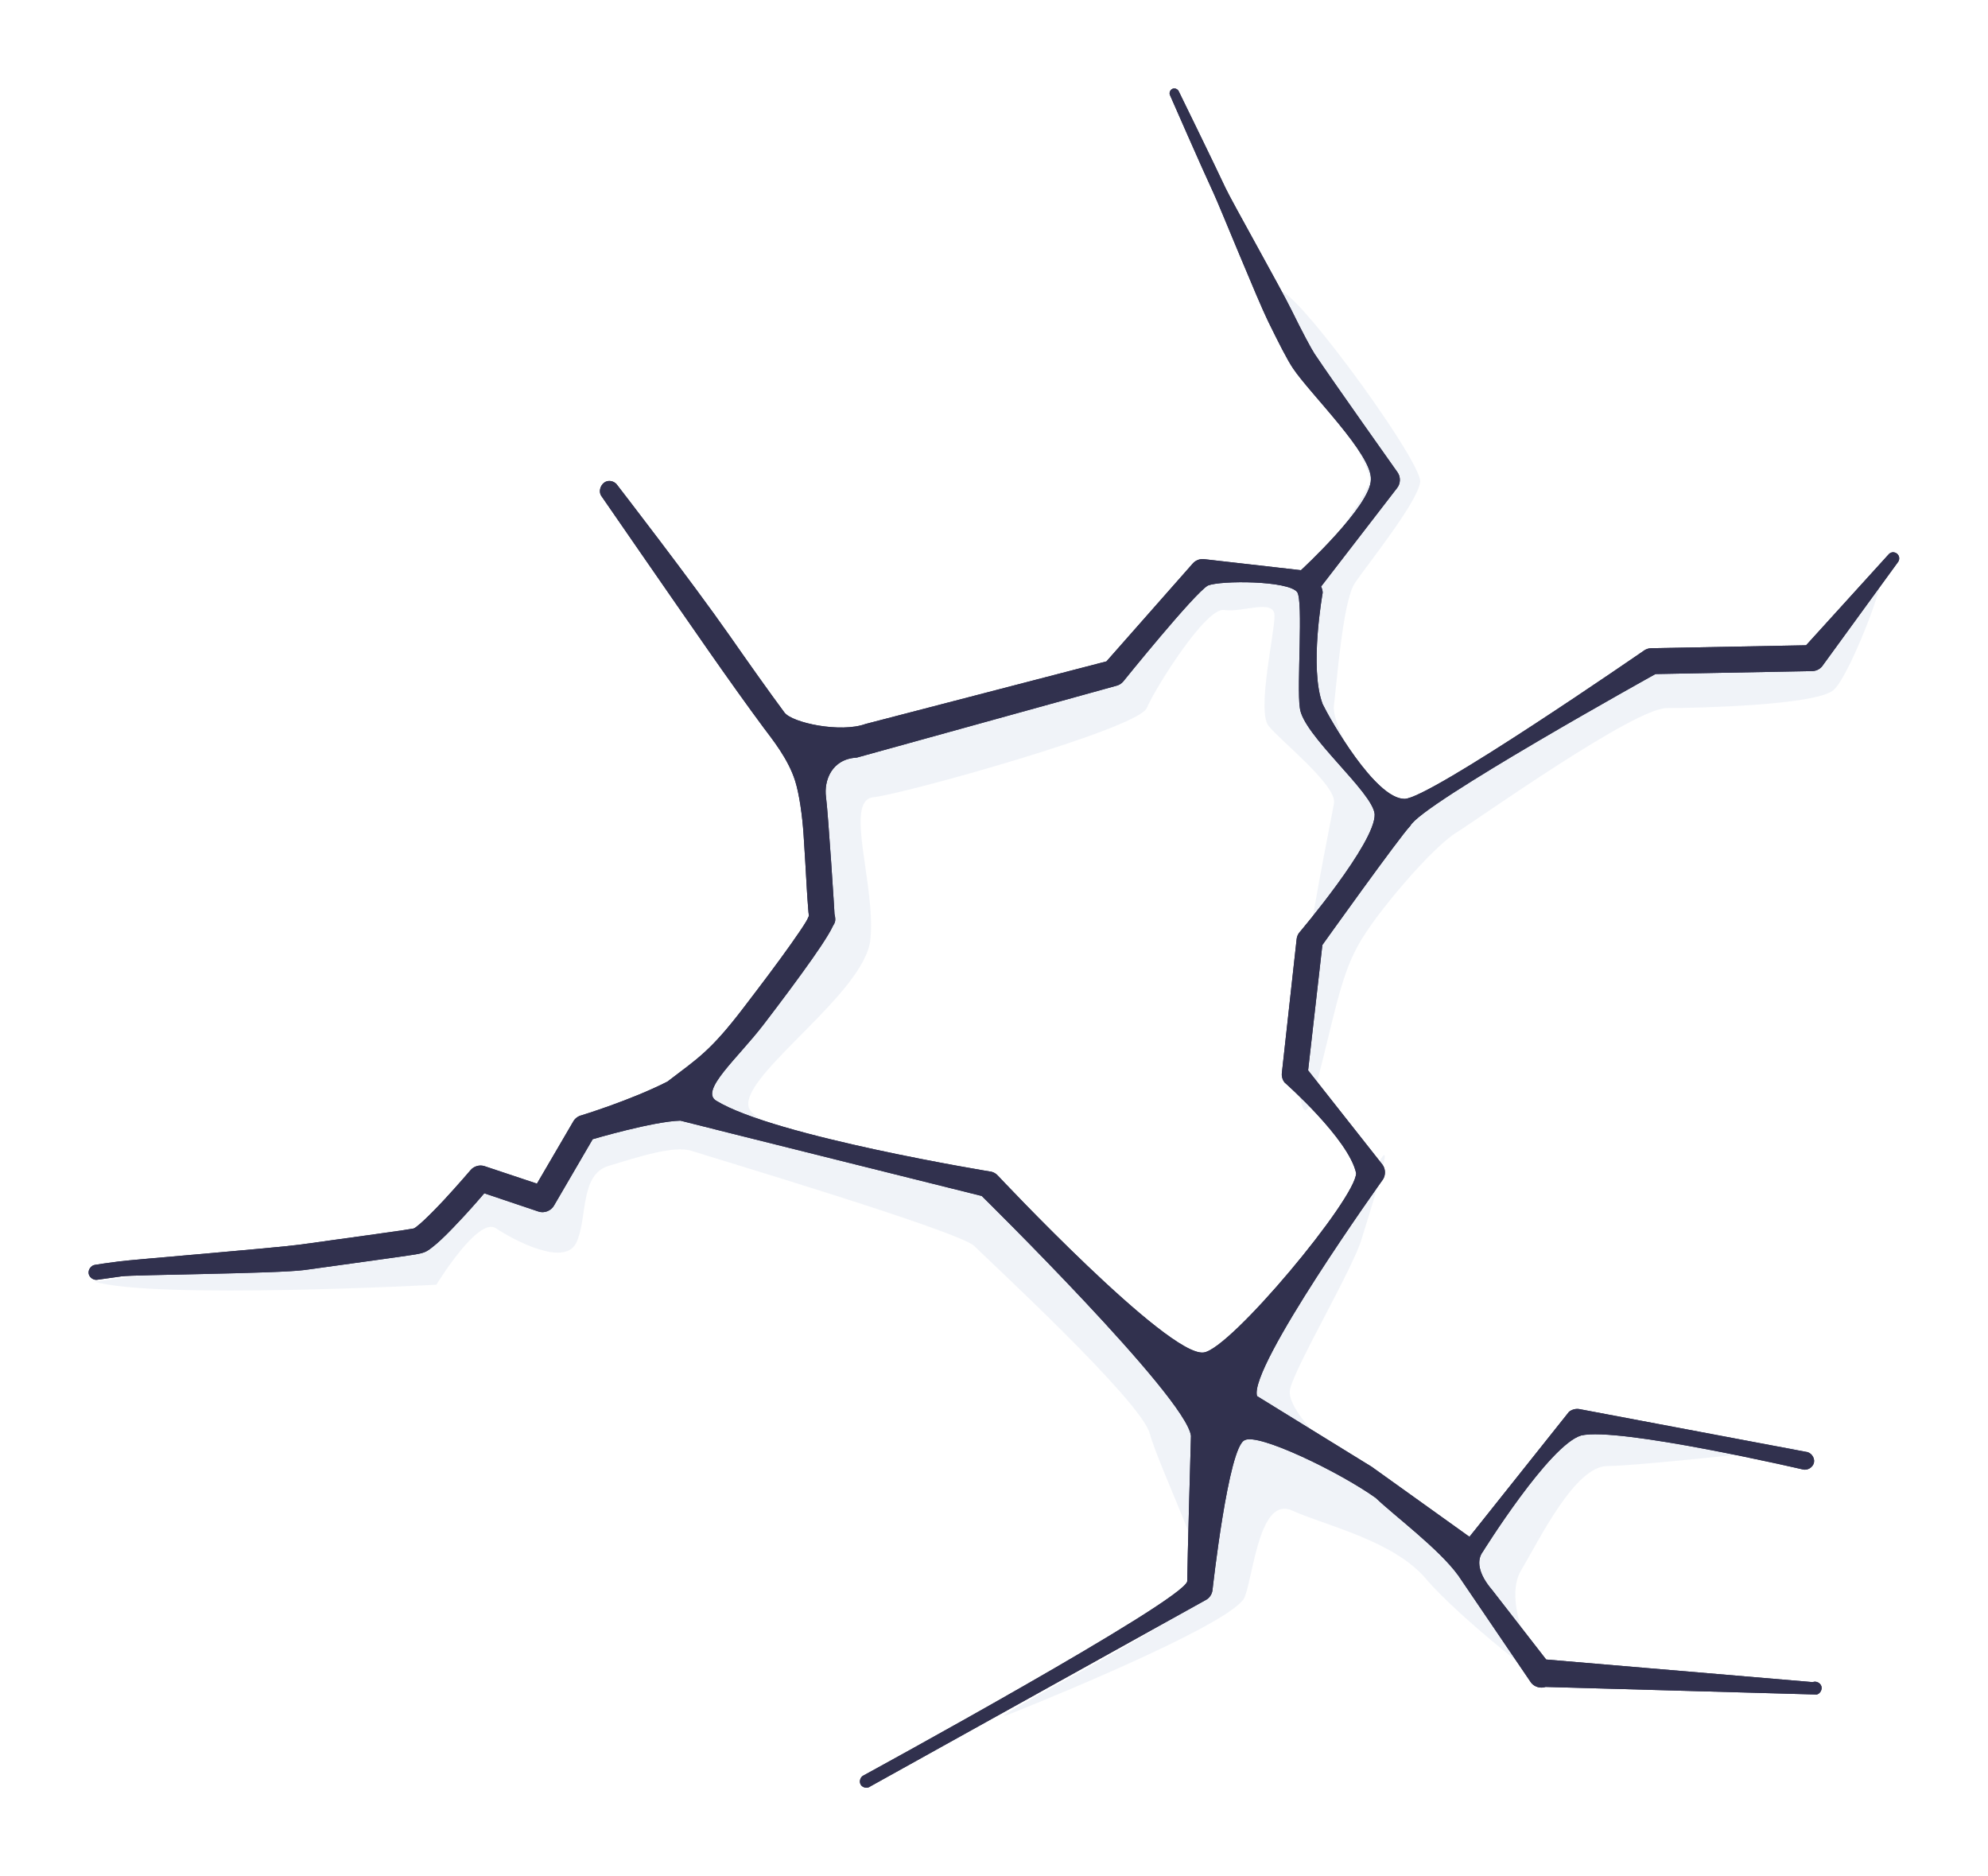 <?xml version="1.0" encoding="UTF-8" standalone="no"?>
<!-- Created with Inkscape (http://www.inkscape.org/) -->

<svg
   xmlns:dc="http://purl.org/dc/elements/1.1/"
   xmlns:cc="http://creativecommons.org/ns#"
   xmlns:rdf="http://www.w3.org/1999/02/22-rdf-syntax-ns#"
   xmlns:svg="http://www.w3.org/2000/svg"
   xmlns="http://www.w3.org/2000/svg"
   xmlns:sodipodi="http://sodipodi.sourceforge.net/DTD/sodipodi-0.dtd"
   xmlns:inkscape="http://www.inkscape.org/namespaces/inkscape"
   width="272.854"
   height="257.456"
   viewBox="0 0 72.193 68.119"
   version="1.1"
   id="svg23489"
   inkscape:version="0.48.5 r10040"
   sodipodi:docname="crack_03.svg"
   tags="cracks, crack effect, overlay, crack overlay, cracked, cracked effect">
  <defs
     id="defs23483" />
  <sodipodi:namedview
     id="base"
     pagecolor="#7d848b"
     bordercolor="#666666"
     borderopacity="1.0"
     inkscape:pageopacity="1"
     inkscape:pageshadow="2"
     inkscape:zoom="3.762214"
     inkscape:cx="207.87753"
     inkscape:cy="24.415766"
     inkscape:document-units="px"
     inkscape:current-layer="layer1"
     showgrid="false"
     inkscape:pagecheckerboard="false"
     showborder="true"
     units="px"
     inkscape:window-width="1920"
     inkscape:window-height="1017"
     inkscape:window-x="-8"
     inkscape:window-y="-8"
     inkscape:window-maximized="1"
     inkscape:showpageshadow="false"
     guidetolerance="28"
     fit-margin-top="12"
     fit-margin-right="12"
     fit-margin-bottom="12"
     fit-margin-left="12">
    <inkscape:grid
       type="xygrid"
       id="grid24034"
       spacingx="1px"
       spacingy="1px"
       empspacing="8"
       visible="true"
       enabled="true"
       snapvisiblegridlinesonly="true"
       originx="235.254px"
       originy="-779.387px" />
  </sodipodi:namedview>
  <g
     inkscape:label="Layer 1"
     inkscape:groupmode="layer"
     id="layer1"
     transform="translate(62.244,-22.669)">
    <path
       style="opacity:0.25;color:#000000;fill:#c5d1e5;fill-opacity:1;stroke:#dbdee3;stroke-width:0;stroke-linejoin:round;stroke-miterlimit:4;stroke-opacity:1;stroke-dasharray:none;marker:none;visibility:visible;display:inline;overflow:visible;enable-background:accumulate"
       d="m -58.81,69.212 c 2.267,0.648 12.413,0.108 12.413,0.108 0,0 1.511,-2.483 2.159,-2.051 0.648,0.432 2.483,1.403 2.914,0.54 0.432,-0.863 0.108,-2.483 1.187,-2.806 1.079,-0.324 2.375,-0.756 3.022,-0.54 0.648,0.216 9.714,2.914 10.254,3.454 0.54,0.54 6.044,5.613 6.368,6.8 0.324,1.187 2.159,4.965 2.051,5.721 -0.108,0.756 -9.175,5.289 -7.016,4.425 2.159,-0.863 8.095,-3.346 8.419,-4.21 0.324,-0.863 0.54,-3.67 1.727,-3.13 1.187,0.54 3.67,1.079 4.857,2.483 1.187,1.403 4.857,4.317 4.317,3.562 -0.54,-0.756 -1.511,-2.806 -0.863,-3.886 0.648,-1.079 1.943,-3.778 3.13,-3.778 1.187,0 7.879,-0.756 7.016,-0.648 -0.863,0.108 -7.879,-1.511 -8.311,-0.863 -0.432,0.648 -4.102,4.425 -4.102,4.425 l -3.994,-2.914 c 0,0 -2.348,-1.941 -2.132,-2.805 0.216,-0.863 2.269,-4.349 2.593,-5.428 0.324,-1.079 1.374,-4.288 0.511,-2.561 -0.863,1.727 -6.152,8.095 -6.152,8.095 l -7.987,-7.663 c 0,0 -8.419,-1.511 -8.635,-2.698 -0.216,-1.187 4.209,-4.102 4.425,-6.044 0.216,-1.943 -0.971,-5.073 0.108,-5.181 1.079,-0.108 9.606,-2.483 9.93,-3.238 0.324,-0.756 2.159,-3.67 2.806,-3.562 0.648,0.108 1.835,-0.432 1.835,0.216 0,0.648 -0.648,3.454 -0.216,3.994 0.432,0.54 2.483,2.159 2.375,2.806 -0.108,0.648 -0.971,4.749 -1.187,7.124 -0.216,2.375 -0.108,5.613 0.54,3.13 0.648,-2.483 0.863,-3.886 1.511,-5.073 0.648,-1.187 2.698,-3.562 3.562,-4.102 0.863,-0.54 6.476,-4.533 7.663,-4.533 1.187,0 5.397,-0.108 6.044,-0.648 0.648,-0.54 2.267,-4.965 1.511,-3.778 -0.756,1.187 -2.698,2.59 -2.698,2.59 0,0 -4.641,-0.648 -5.505,0.108 -0.863,0.756 -8.635,5.613 -9.283,5.289 -0.648,-0.324 -2.267,-2.806 -2.159,-3.67 0.108,-0.863 0.324,-3.778 0.756,-4.425 0.432,-0.648 2.267,-2.914 2.375,-3.67 0.108,-0.756 -5.289,-8.095 -5.181,-6.8 0.108,1.295 3.562,6.152 3.346,6.8 -0.216,0.648 -2.375,3.67 -2.375,3.67 l -3.886,-0.216 c 0,0 -2.698,3.67 -3.238,3.886 -0.54,0.216 -10.229,2.511 -10.444,2.943 -0.216,0.432 0.19,6.015 0.19,6.015 l -5.117,5.815 -3.518,1.201 -1.727,2.59 -2.159,-0.648 -2.051,2.159 z"
       id="path6815"
       inkscape:connector-curvature="0"
       sodipodi:nodetypes="ccssssssssssssssssccsssccssssssscssssssscsssssssccssccccccc"
       gds_zero_stroke="1"
       gds_color="highlight" />
    <g
       id="g7502"
       gds_color="crack">
      <path
         gds_zero_stroke="1"
         style="font-size:medium;font-style:normal;font-variant:normal;font-weight:normal;font-stretch:normal;text-indent:0;text-align:start;text-decoration:none;line-height:normal;letter-spacing:normal;word-spacing:normal;text-transform:none;direction:ltr;block-progression:tb;writing-mode:lr-tb;text-anchor:start;baseline-shift:baseline;color:#000000;fill:#31314e;fill-opacity:1;stroke:#31314e;stroke-width:0;stroke-linejoin:round;stroke-miterlimit:4;stroke-opacity:1;stroke-dasharray:none;marker:none;visibility:visible;display:inline;overflow:visible;enable-background:accumulate;font-family:Sans;-inkscape-font-specification:Sans"
         d="m -19.626,25.883 c -0.106,0.013 -0.178,0.146 -0.13,0.242 0,0 1.163,2.66 1.59,3.576 0.214,0.458 1.586,3.848 1.973,4.637 0.387,0.789 0.691,1.389 0.899,1.7 0.622,0.933 2.886,3.127 2.833,4.044 0,0.954 -2.54,3.292 -2.54,3.292 l -3.517,-0.401 c -0.151,-0.019 -0.31,0.042 -0.41,0.156 l -3.136,3.556 -8.749,2.273 c -0.906,0.33 -2.664,-0.039 -2.945,-0.417 -0.561,-0.757 -1.273,-1.761 -1.973,-2.765 -1.401,-2.006 -4.094,-5.488 -4.094,-5.488 -0.071,-0.107 -0.206,-0.169 -0.334,-0.152 -0.238,0.027 -0.383,0.347 -0.247,0.544 0,0 2.497,3.62 3.903,5.634 0.703,1.007 1.421,2.013 1.993,2.784 0.286,0.385 0.894,1.125 1.145,1.939 0.147,0.478 0.254,1.23 0.301,1.92 0.047,0.69 0.085,1.394 0.117,1.954 0.016,0.28 0.034,0.521 0.049,0.713 0.01,0.129 0.016,0.212 0.029,0.303 -0.02,0.043 -0.05,0.12 -0.107,0.215 -0.12,0.2 -0.315,0.482 -0.547,0.811 -0.464,0.658 -1.1,1.501 -1.739,2.335 -1.199,1.566 -1.639,1.808 -2.743,2.655 -1.322,0.675 -3.118,1.224 -3.118,1.224 -0.126,0.029 -0.239,0.112 -0.303,0.225 l -1.319,2.257 -1.905,-0.635 c -0.178,-0.059 -0.389,0.002 -0.508,0.147 0,0 -0.453,0.531 -0.957,1.075 -0.252,0.272 -0.524,0.548 -0.742,0.752 -0.109,0.102 -0.203,0.181 -0.274,0.234 -0.071,0.054 -0.135,0.07 -0.049,0.049 0.02,-0.005 -0.177,0.032 -0.42,0.068 -0.243,0.037 -0.575,0.083 -0.957,0.137 -0.766,0.108 -1.754,0.246 -2.745,0.381 -0.992,0.135 -6.146,0.552 -6.605,0.615 -0.459,0.063 -0.767,0.102 -0.888,0.126 -0.147,0.022 -0.257,0.181 -0.228,0.326 0.029,0.145 0.193,0.248 0.337,0.212 0.038,-0.008 0.396,-0.057 0.854,-0.12 0.457,-0.063 5.665,-0.097 6.657,-0.232 0.992,-0.135 1.976,-0.273 2.745,-0.381 0.384,-0.054 0.718,-0.099 0.967,-0.137 0.249,-0.037 0.38,-0.056 0.508,-0.088 0.194,-0.049 0.279,-0.12 0.391,-0.205 0.112,-0.085 0.228,-0.187 0.352,-0.303 0.247,-0.231 0.521,-0.52 0.782,-0.801 0.409,-0.442 0.63,-0.705 0.772,-0.869 l 1.973,0.664 c 0.205,0.068 0.451,-0.027 0.557,-0.215 l 1.407,-2.413 c 0,0 2.186,-0.647 3.185,-0.674 0.513,0.135 10.942,2.735 10.942,2.735 0,0 7.43,7.305 7.599,8.711 0,0 -0.135,4.739 -0.135,5.279 -0.108,0.702 -11.761,7.055 -11.761,7.055 -0.118,0.059 -0.164,0.228 -0.092,0.339 0.072,0.111 0.245,0.138 0.347,0.054 l 12.209,-6.784 c 0.12,-0.076 0.202,-0.21 0.215,-0.352 0,0 0.576,-5.219 1.17,-5.434 0.486,-0.27 3.435,1.153 4.758,2.097 0.675,0.648 2.304,1.855 2.999,2.821 l 2.64,3.886 c 0.119,0.155 0.343,0.221 0.528,0.156 l 9.848,0.276 c 0.125,-0.033 0.207,-0.182 0.166,-0.305 -0.041,-0.123 -0.194,-0.195 -0.315,-0.146 l -9.679,-0.821 -1.958,-2.521 c -0.525,-0.611 -0.566,-1.092 -0.342,-1.391 0,0 2.409,-3.872 3.569,-4.222 1.349,-0.324 8.045,1.231 8.045,1.231 0.176,0.052 0.383,-0.077 0.414,-0.259 0.031,-0.181 -0.122,-0.371 -0.305,-0.381 l -8.212,-1.549 c -0.133,-0.024 -0.276,0.013 -0.381,0.098 l -3.614,4.539 -3.478,-2.491 c -0.021,-0.018 -0.044,-0.035 -0.068,-0.049 l -4.168,-2.57 c -0.324,-1.025 4.569,-7.863 4.569,-7.863 0.108,-0.162 0.1,-0.393 -0.019,-0.547 l -2.696,-3.419 0.518,-4.552 c 0,0 2.832,-3.965 3.195,-4.328 0.382,-0.782 8.9,-5.51 8.9,-5.51 l 5.695,-0.107 c 0.134,-0.003 0.265,-0.064 0.352,-0.166 l 2.752,-3.781 c 0.058,-0.068 0.07,-0.171 0.028,-0.25 -0.042,-0.079 -0.134,-0.127 -0.223,-0.117 -0.056,0.009 -0.109,0.039 -0.144,0.084 l -2.989,3.292 -5.617,0.107 c -0.086,-7e-5 -0.171,0.024 -0.244,0.068 0,0 -7.846,5.421 -8.724,5.402 -1.069,0 -2.722,-2.924 -2.97,-3.439 -0.496,-1.297 0,-4.044 0,-4.044 -3e-4,-0.078 -0.021,-0.156 -0.059,-0.225 l 2.765,-3.585 c 0.125,-0.159 0.13,-0.403 0.01,-0.567 0,0 -2.379,-3.354 -3.009,-4.298 -0.116,-0.174 -0.458,-0.813 -0.84,-1.592 -0.382,-0.78 -2.179,-3.968 -2.392,-4.425 -0.426,-0.913 -1.702,-3.518 -1.702,-3.518 -0.027,-0.062 -0.094,-0.105 -0.162,-0.102 -0.006,-2.1e-4 -0.011,-2.1e-4 -0.018,0 z m 1.245,18.048 c 0.477,-0.191 2.919,-0.182 3.243,0.238 0.229,0.324 -0.019,3.416 0.096,4.198 0.097,0.988 2.661,3.068 2.718,3.87 0.038,1.03 -2.745,4.306 -2.745,4.306 -0.048,0.066 -0.079,0.144 -0.088,0.225 l -0.537,4.865 c -0.013,0.121 0.022,0.246 0.098,0.342 0,0 2.329,2.051 2.599,3.292 0,0.917 -4.569,6.406 -5.54,6.514 -1.295,0.162 -7.473,-6.426 -7.473,-6.426 -0.06,-0.066 -0.139,-0.114 -0.225,-0.137 0,0 -7.897,-1.286 -10.002,-2.581 -0.602,-0.37 0.786,-1.543 1.727,-2.772 0.643,-0.839 1.281,-1.696 1.758,-2.374 0.239,-0.339 0.434,-0.633 0.576,-0.869 0.071,-0.118 0.131,-0.222 0.176,-0.322 0.045,-0.101 0.136,-0.141 0.059,-0.449 0.011,0.046 -0.232,-3.697 -0.307,-4.237 -0.082,-0.602 0.208,-1.387 1.117,-1.435 l 9.439,-2.612 c 0.09,-0.024 0.173,-0.076 0.234,-0.147 0,0 2.581,-3.201 3.077,-3.488 z"
         id="path6644"
         inkscape:connector-curvature="0"
         sodipodi:nodetypes="ccsssccccccsscccsssssscsssccccccssscccsscscsssccscscccccccccscccccccccsccccccsccccccccccccccccscccccccccccsssccccccccccccccccsssccsccccc" />
      <path
         sodipodi:nodetypes="ccsssccccccsscccsssssscsssccccccssscccsscscsssccscscccccccccscccccccccsccccccsccccccccccccccccscccccccccccsssccccccccccccccccsssccsccccc"
         inkscape:connector-curvature="0"
         id="path6617"
         d="m -19.626,25.883 c -0.106,0.013 -0.178,0.146 -0.13,0.242 0,0 1.163,2.66 1.59,3.576 0.214,0.458 1.586,3.848 1.973,4.637 0.387,0.789 0.691,1.389 0.899,1.7 0.622,0.933 2.886,3.127 2.833,4.044 0,0.954 -2.54,3.292 -2.54,3.292 l -3.517,-0.401 c -0.151,-0.019 -0.31,0.042 -0.41,0.156 l -3.136,3.556 -8.749,2.273 c -0.906,0.33 -2.664,-0.039 -2.945,-0.417 -0.561,-0.757 -1.273,-1.761 -1.973,-2.765 -1.401,-2.006 -4.094,-5.488 -4.094,-5.488 -0.071,-0.107 -0.206,-0.169 -0.334,-0.152 -0.238,0.027 -0.383,0.347 -0.247,0.544 0,0 2.497,3.62 3.903,5.634 0.703,1.007 1.421,2.013 1.993,2.784 0.286,0.385 0.894,1.125 1.145,1.939 0.147,0.478 0.254,1.23 0.301,1.92 0.047,0.69 0.085,1.394 0.117,1.954 0.016,0.28 0.034,0.521 0.049,0.713 0.01,0.129 0.016,0.212 0.029,0.303 -0.02,0.043 -0.05,0.12 -0.107,0.215 -0.12,0.2 -0.315,0.482 -0.547,0.811 -0.464,0.658 -1.1,1.501 -1.739,2.335 -1.199,1.566 -1.639,1.808 -2.743,2.655 -1.322,0.675 -3.118,1.224 -3.118,1.224 -0.126,0.029 -0.239,0.112 -0.303,0.225 l -1.319,2.257 -1.905,-0.635 c -0.178,-0.059 -0.389,0.002 -0.508,0.147 0,0 -0.453,0.531 -0.957,1.075 -0.252,0.272 -0.524,0.548 -0.742,0.752 -0.109,0.102 -0.203,0.181 -0.274,0.234 -0.071,0.054 -0.135,0.07 -0.049,0.049 0.02,-0.005 -0.177,0.032 -0.42,0.068 -0.243,0.037 -0.575,0.083 -0.957,0.137 -0.766,0.108 -1.754,0.246 -2.745,0.381 -0.992,0.135 -6.146,0.552 -6.605,0.615 -0.459,0.063 -0.767,0.102 -0.888,0.126 -0.147,0.022 -0.257,0.181 -0.228,0.326 0.029,0.145 0.193,0.248 0.337,0.212 0.038,-0.008 0.396,-0.057 0.854,-0.12 0.457,-0.063 5.665,-0.097 6.657,-0.232 0.992,-0.135 1.976,-0.273 2.745,-0.381 0.384,-0.054 0.718,-0.099 0.967,-0.137 0.249,-0.037 0.38,-0.056 0.508,-0.088 0.194,-0.049 0.279,-0.12 0.391,-0.205 0.112,-0.085 0.228,-0.187 0.352,-0.303 0.247,-0.231 0.521,-0.52 0.782,-0.801 0.409,-0.442 0.63,-0.705 0.772,-0.869 l 1.973,0.664 c 0.205,0.068 0.451,-0.027 0.557,-0.215 l 1.407,-2.413 c 0,0 2.186,-0.647 3.185,-0.674 0.513,0.135 10.942,2.735 10.942,2.735 0,0 7.43,7.305 7.599,8.711 0,0 -0.135,4.739 -0.135,5.279 -0.108,0.702 -11.761,7.055 -11.761,7.055 -0.118,0.059 -0.164,0.228 -0.092,0.339 0.072,0.111 0.245,0.138 0.347,0.054 l 12.209,-6.784 c 0.12,-0.076 0.202,-0.21 0.215,-0.352 0,0 0.576,-5.219 1.17,-5.434 0.486,-0.27 3.435,1.153 4.758,2.097 0.675,0.648 2.304,1.855 2.999,2.821 l 2.64,3.886 c 0.119,0.155 0.343,0.221 0.528,0.156 l 9.848,0.276 c 0.125,-0.033 0.207,-0.182 0.166,-0.305 -0.041,-0.123 -0.194,-0.195 -0.315,-0.146 l -9.679,-0.821 -1.958,-2.521 c -0.525,-0.611 -0.566,-1.092 -0.342,-1.391 0,0 2.409,-3.872 3.569,-4.222 1.349,-0.324 8.045,1.231 8.045,1.231 0.176,0.052 0.383,-0.077 0.414,-0.259 0.031,-0.181 -0.122,-0.371 -0.305,-0.381 l -8.212,-1.549 c -0.133,-0.024 -0.276,0.013 -0.381,0.098 l -3.614,4.539 -3.478,-2.491 c -0.021,-0.018 -0.044,-0.035 -0.068,-0.049 l -4.168,-2.57 c -0.324,-1.025 4.569,-7.863 4.569,-7.863 0.108,-0.162 0.1,-0.393 -0.019,-0.547 l -2.696,-3.419 0.518,-4.552 c 0,0 2.832,-3.965 3.195,-4.328 0.382,-0.782 8.9,-5.51 8.9,-5.51 l 5.695,-0.107 c 0.134,-0.003 0.265,-0.064 0.352,-0.166 l 2.752,-3.781 c 0.058,-0.068 0.07,-0.171 0.028,-0.25 -0.042,-0.079 -0.134,-0.127 -0.223,-0.117 -0.056,0.009 -0.109,0.039 -0.144,0.084 l -2.989,3.292 -5.617,0.107 c -0.086,-7e-5 -0.171,0.024 -0.244,0.068 0,0 -7.846,5.421 -8.724,5.402 -1.069,0 -2.722,-2.924 -2.97,-3.439 -0.496,-1.297 0,-4.044 0,-4.044 -3e-4,-0.078 -0.021,-0.156 -0.059,-0.225 l 2.765,-3.585 c 0.125,-0.159 0.13,-0.403 0.01,-0.567 0,0 -2.379,-3.354 -3.009,-4.298 -0.116,-0.174 -0.458,-0.813 -0.84,-1.592 -0.382,-0.78 -2.179,-3.968 -2.392,-4.425 -0.426,-0.913 -1.702,-3.518 -1.702,-3.518 -0.027,-0.062 -0.094,-0.105 -0.162,-0.102 -0.006,-2.1e-4 -0.011,-2.1e-4 -0.018,0 z m 1.245,18.048 c 0.477,-0.191 2.919,-0.182 3.243,0.238 0.229,0.324 -0.019,3.416 0.096,4.198 0.097,0.988 2.661,3.068 2.718,3.87 0.038,1.03 -2.745,4.306 -2.745,4.306 -0.048,0.066 -0.079,0.144 -0.088,0.225 l -0.537,4.865 c -0.013,0.121 0.022,0.246 0.098,0.342 0,0 2.329,2.051 2.599,3.292 0,0.917 -4.569,6.406 -5.54,6.514 -1.295,0.162 -7.473,-6.426 -7.473,-6.426 -0.06,-0.066 -0.139,-0.114 -0.225,-0.137 0,0 -7.897,-1.286 -10.002,-2.581 -0.602,-0.37 0.786,-1.543 1.727,-2.772 0.643,-0.839 1.281,-1.696 1.758,-2.374 0.239,-0.339 0.434,-0.633 0.576,-0.869 0.071,-0.118 0.131,-0.222 0.176,-0.322 0.045,-0.101 0.136,-0.141 0.059,-0.449 0.011,0.046 -0.232,-3.697 -0.307,-4.237 -0.082,-0.602 0.208,-1.387 1.117,-1.435 l 9.439,-2.612 c 0.09,-0.024 0.173,-0.076 0.234,-0.147 0,0 2.581,-3.201 3.077,-3.488 z"
         style="font-size:medium;font-style:normal;font-variant:normal;font-weight:normal;font-stretch:normal;text-indent:0;text-align:start;text-decoration:none;line-height:normal;letter-spacing:normal;word-spacing:normal;text-transform:none;direction:ltr;block-progression:tb;writing-mode:lr-tb;text-anchor:start;baseline-shift:baseline;color:#000000;fill:#31314e;fill-opacity:1;stroke:none;stroke-width:3;marker:none;visibility:visible;display:inline;overflow:visible;enable-background:accumulate;font-family:Sans;-inkscape-font-specification:Sans" />
    </g>
  </g>
</svg>
